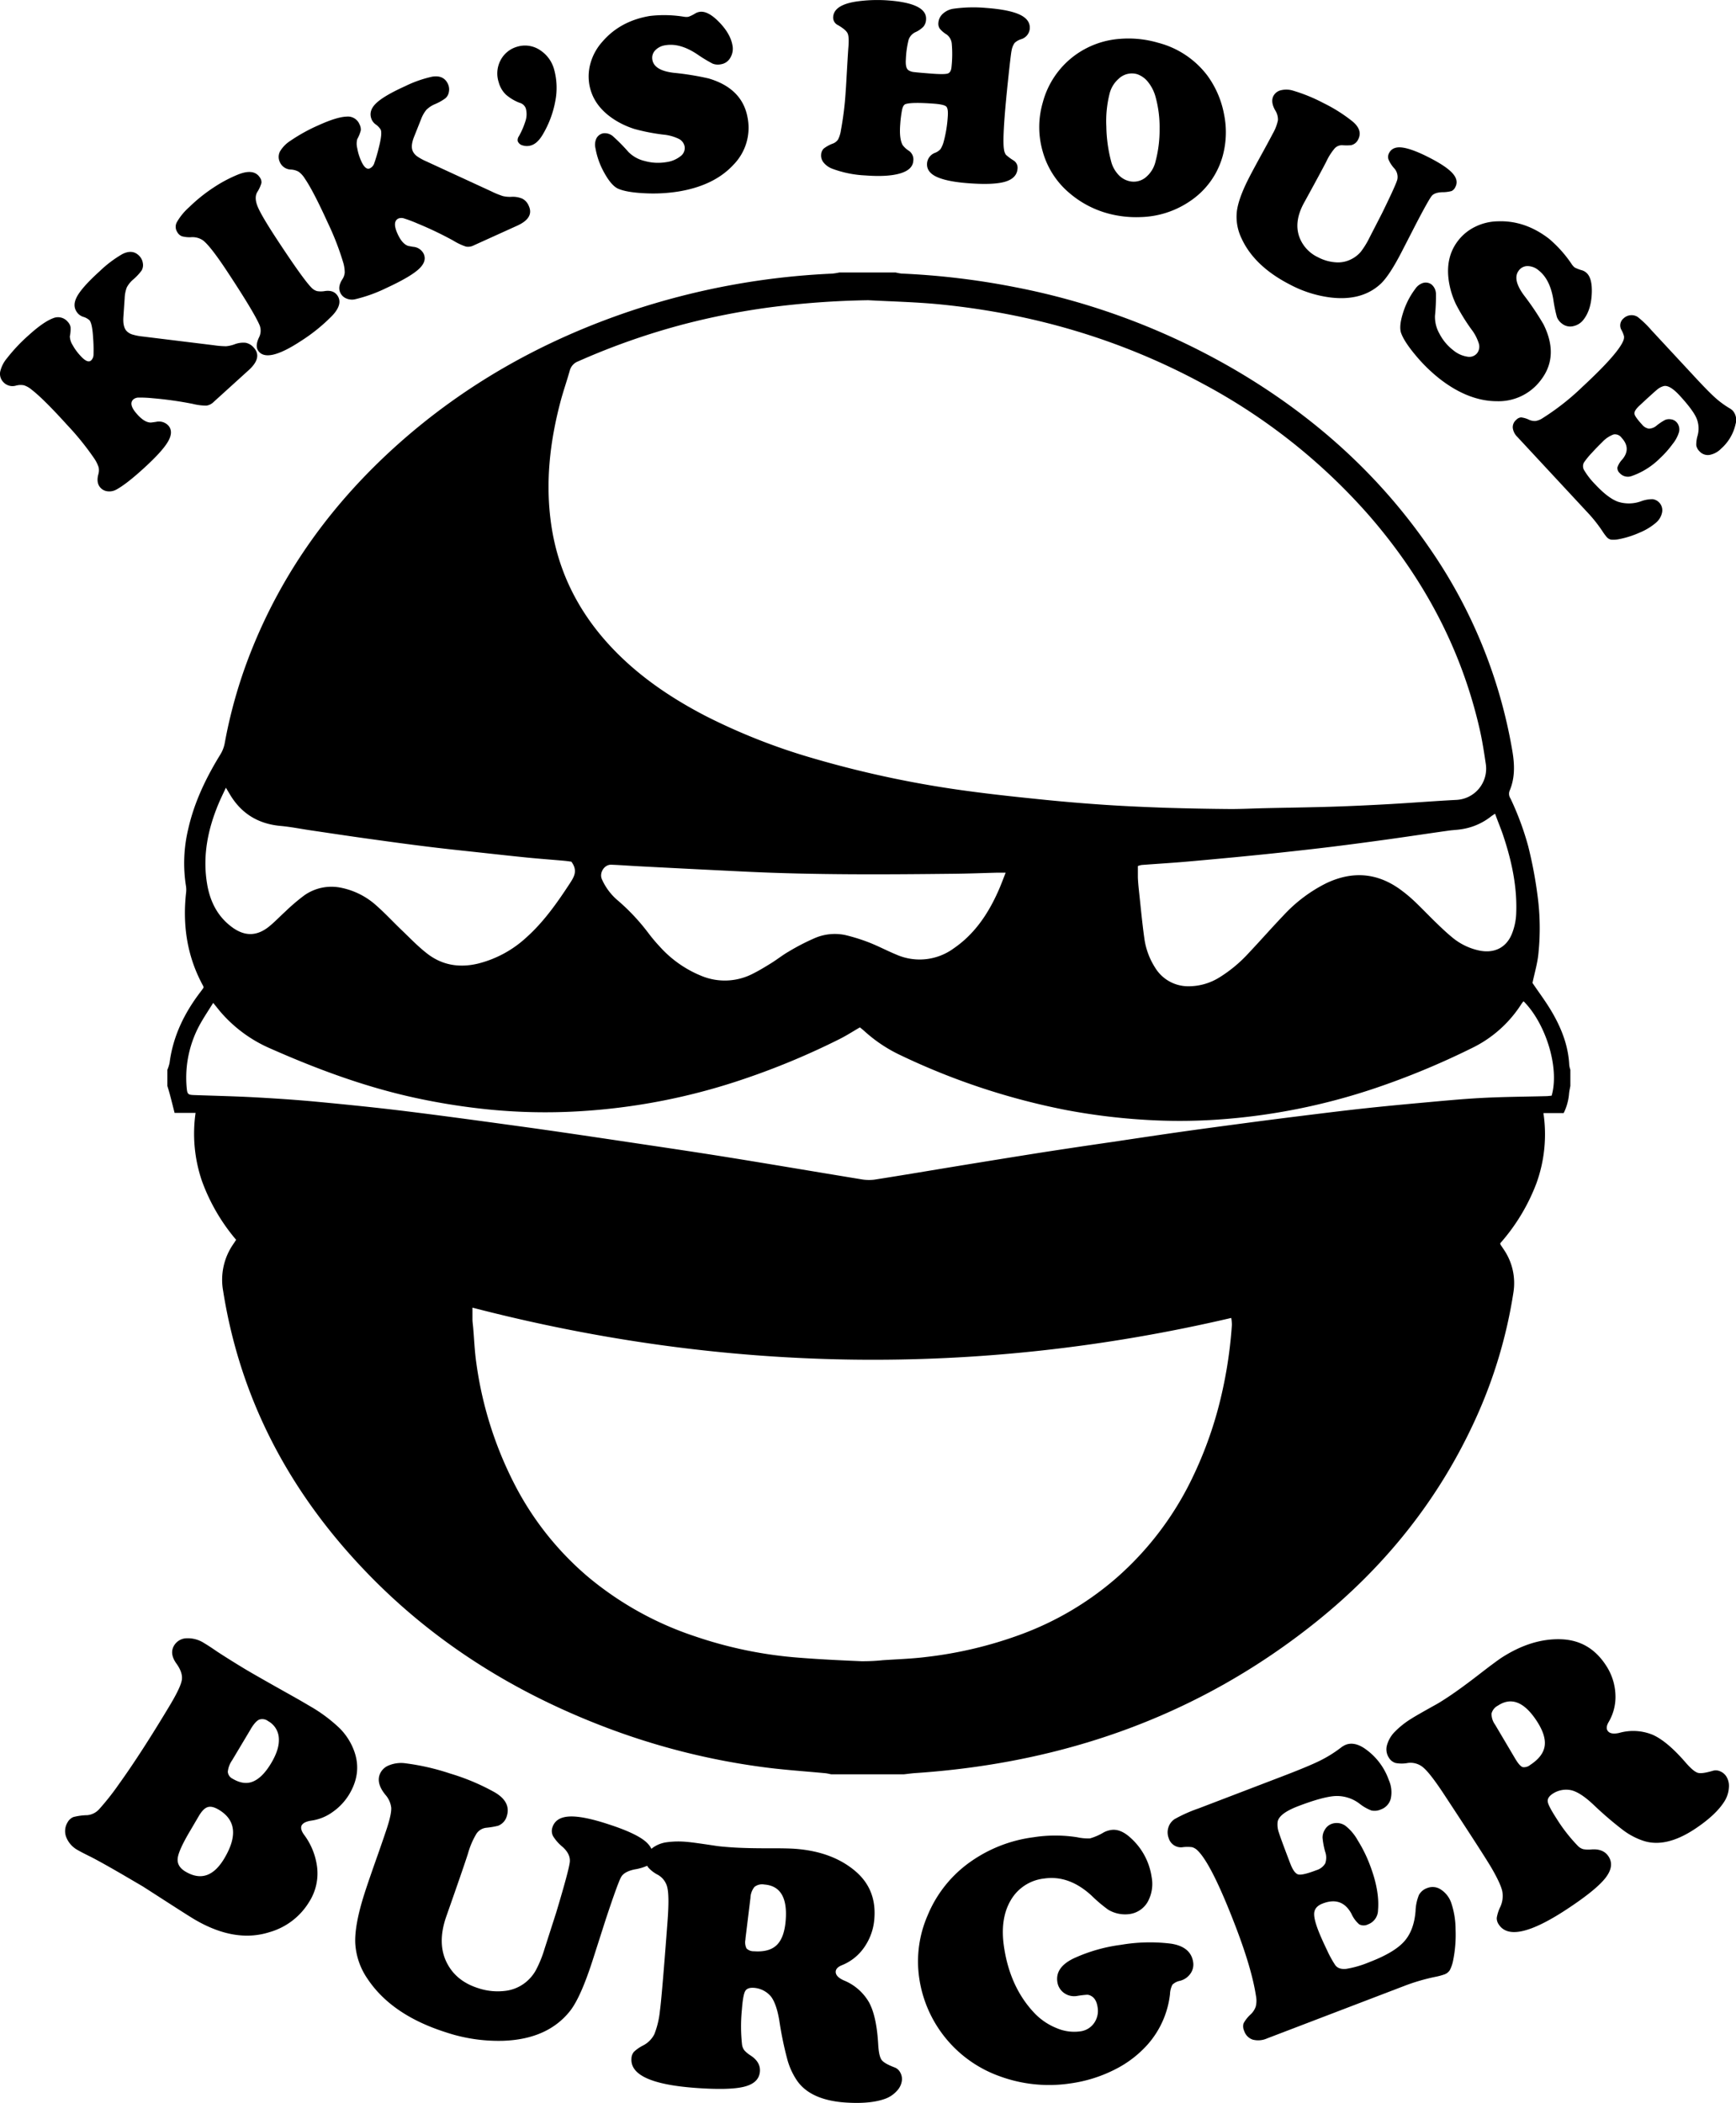 <svg id="Capa_1" data-name="Capa 1" xmlns="http://www.w3.org/2000/svg" viewBox="0 0 620.97 752.11"><path d="M57.81,132.54l-.45,6.64q-.28,3.63,1.1,5.16a4.76,4.76,0,0,0,2,1.25,19.44,19.44,0,0,0,3.72.74l25.43,3.12a31.31,31.31,0,0,0,4.5.37,11.77,11.77,0,0,0,2.87-.64,8.72,8.72,0,0,1,4.07-.6,5.07,5.07,0,0,1,2.94,1.74q3.18,3.52-1.83,8.06l-12.57,11.4A4.48,4.48,0,0,1,87,171.06a20.74,20.74,0,0,1-4.9-.64,129.55,129.55,0,0,0-14.23-2,44.63,44.63,0,0,0-5-.24,3,3,0,0,0-1.94.63q-1.92,1.74,1.36,5.36,2.67,3,4.95,2.94l1.73-.23a4.58,4.58,0,0,1,4.41,1.26q2,2.19-.08,5.78t-9,9.85q-6.13,5.56-9.62,7.39a5.12,5.12,0,0,1-3,.54,4,4,0,0,1-2.54-1.29q-1.59-1.77-.74-4.83a5.25,5.25,0,0,0,.09-2.47,13,13,0,0,0-1.47-3,98,98,0,0,0-9.8-12.15q-8.42-9.3-12.63-12.55a8.2,8.2,0,0,0-2.8-1.62,6.3,6.3,0,0,0-2.86.11,4.44,4.44,0,0,1-4.54-1.27A4.27,4.27,0,0,1,13.26,159a11.31,11.31,0,0,1,2.4-4.83,61.07,61.07,0,0,1,7.89-8.36q5.2-4.71,8.63-6a4.5,4.5,0,0,1,5.27,1.28,3.87,3.87,0,0,1,1,1.86,12.38,12.38,0,0,1-.26,3.34,6.36,6.36,0,0,0,1,3.12A19.25,19.25,0,0,0,42,153.25c1.68,1.86,2.95,2.41,3.79,1.65a2.89,2.89,0,0,0,.87-2,56.25,56.25,0,0,0-.13-5.92q-.31-5.34-1.33-6.47a5.82,5.82,0,0,0-2.26-1.22,4.58,4.58,0,0,1-1.81-1.14c-1.48-1.64-1.65-3.59-.49-5.87s3.88-5.35,8.15-9.22a42,42,0,0,1,8.17-6.19q3.77-1.91,6.2.78a4.62,4.62,0,0,1,1.16,2.55,3.81,3.81,0,0,1-.49,2.59,19.5,19.5,0,0,1-3,3.18,9.79,9.79,0,0,0-2.26,2.8A11.87,11.87,0,0,0,57.81,132.54Z" transform="translate(-13.21 -25.99)"/><path d="M89.7,93a49.82,49.82,0,0,1,8.54-4.54q5.76-2.34,7.92,1a2.77,2.77,0,0,1,.56,2,12.76,12.76,0,0,1-1.51,3.27q-1.15,2,.22,5.27t6.93,11.73q9.4,14.3,12.35,17.23a4.41,4.41,0,0,0,1.9,1.14,8.28,8.28,0,0,0,2.72,0c2.13-.34,3.67.21,4.61,1.63q2,3-1.86,7.12a62.66,62.66,0,0,1-11.3,9.14q-12.19,8-15.25,3.38-1.11-1.68.33-4.71a5.24,5.24,0,0,0,.15-4.5q-2.08-4.73-11.2-18.58-6.28-9.57-9-11.63a6.63,6.63,0,0,0-4.33-1.12,10.74,10.74,0,0,1-3.16-.33A3.25,3.25,0,0,1,76.62,109a3.46,3.46,0,0,1-.13-3.58,21.21,21.21,0,0,1,4.36-5.31A58.12,58.12,0,0,1,89.7,93Z" transform="translate(-13.21 -25.99)"/><path d="M163.83,68.62l-2.46,6.18q-1.37,3.38-.51,5.25a4.7,4.7,0,0,0,1.47,1.79,19.05,19.05,0,0,0,3.32,1.84l23.27,10.73a31.25,31.25,0,0,0,4.18,1.71,11.36,11.36,0,0,0,2.92.27,8.63,8.63,0,0,1,4.06.67,5,5,0,0,1,2.27,2.56q2,4.32-4.19,7.11l-15.45,7a4.38,4.38,0,0,1-2.82.45,20.58,20.58,0,0,1-4.47-2.1,127.75,127.75,0,0,0-13-6.21,47.26,47.26,0,0,0-4.65-1.75,3.05,3.05,0,0,0-2,0c-1.57.72-1.69,2.56-.34,5.52q1.65,3.63,3.82,4.31l1.72.31a4.55,4.55,0,0,1,3.81,2.54q1.22,2.7-1.84,5.49T151.4,129A53.38,53.38,0,0,1,140,133.07a5.21,5.21,0,0,1-3.07-.41,4,4,0,0,1-2-2c-.66-1.44-.41-3,.76-4.82a5,5,0,0,0,.83-2.32,12.39,12.39,0,0,0-.46-3.36,98.49,98.49,0,0,0-5.63-14.56q-5.19-11.41-8.21-15.79A8.29,8.29,0,0,0,120,87.39a6.36,6.36,0,0,0-2.75-.76A4.43,4.43,0,0,1,113.33,84a4.28,4.28,0,0,1,0-3.79,11.46,11.46,0,0,1,3.76-3.87,61.85,61.85,0,0,1,10.06-5.56c4.27-1.93,7.62-3,10.06-3.09a4.49,4.49,0,0,1,4.62,2.82,3.9,3.9,0,0,1,.44,2.09A13,13,0,0,1,141,75.75,6.41,6.41,0,0,0,141,79a18.62,18.62,0,0,0,1.37,4.49c1,2.28,2.07,3.19,3.11,2.72A3,3,0,0,0,147,84.6a55.75,55.75,0,0,0,1.68-5.68c.89-3.46,1.12-5.64.7-6.57a6,6,0,0,0-1.77-1.85,4.48,4.48,0,0,1-1.39-1.63q-1.37-3,1.33-5.75t10.57-6.3a42.29,42.29,0,0,1,9.66-3.4q4.17-.68,5.67,2.63a4.55,4.55,0,0,1,.33,2.78,3.75,3.75,0,0,1-1.26,2.32,18.28,18.28,0,0,1-3.8,2.12,9.83,9.83,0,0,0-3,2A12,12,0,0,0,163.83,68.62Z" transform="translate(-13.21 -25.99)"/><path d="M198.13,42.72a9.65,9.65,0,0,1,8.52,1.38,11.91,11.91,0,0,1,4.77,6.73,24.65,24.65,0,0,1,.43,11.28,36.18,36.18,0,0,1-4.5,12q-1.9,3.21-4.18,3.88a5,5,0,0,1-3,0,2.45,2.45,0,0,1-1.78-1.55,2.33,2.33,0,0,1,.43-1.72,28.31,28.31,0,0,0,2.47-5.83,7.77,7.77,0,0,0,0-4.12,3.15,3.15,0,0,0-2.18-2,16.23,16.23,0,0,1-5-3,9.63,9.63,0,0,1-2.51-4.35,10.11,10.11,0,0,1,.63-7.82A9.65,9.65,0,0,1,198.13,42.72Z" transform="translate(-13.21 -25.99)"/><path d="M245.66,31.7A44,44,0,0,1,258,32a5.14,5.14,0,0,0,1.45,0,13,13,0,0,0,2.52-1.24,4.24,4.24,0,0,1,1.46-.52c2-.33,4.32.89,7,3.64s4.31,5.54,4.79,8.37a6.23,6.23,0,0,1-.79,4.42,4.62,4.62,0,0,1-3.31,2.3,5.29,5.29,0,0,1-3-.22,52.77,52.77,0,0,1-5.56-3.38q-6.13-4.06-11.25-3.21A6.2,6.2,0,0,0,247.57,44a3.86,3.86,0,0,0-1,3.38q.64,3.84,7.73,4.66a99.37,99.37,0,0,1,12.36,2q12.18,3.58,14,14.23a18.85,18.85,0,0,1-5.11,16.66q-6.84,7.41-19.52,9.53a57.57,57.57,0,0,1-12.15.65c-4.33-.2-7.52-.74-9.58-1.64q-2.36-1.07-4.85-5.52a27.6,27.6,0,0,1-3.25-9,5.29,5.29,0,0,1,.33-3.42,3.47,3.47,0,0,1,2.55-1.88,4.46,4.46,0,0,1,3.51,1.19A64.43,64.43,0,0,1,238,80.34a12.08,12.08,0,0,0,5.87,3.24,17.63,17.63,0,0,0,7.63.4,10.31,10.31,0,0,0,5.1-2.1,3.62,3.62,0,0,0,1.51-3.45,3.86,3.86,0,0,0-2.1-2.78,16.1,16.1,0,0,0-5.57-1.52,70.92,70.92,0,0,1-10.24-2A30.2,30.2,0,0,1,233.33,69q-8-5-9.33-12.88a17.38,17.38,0,0,1,.54-7.88A19.24,19.24,0,0,1,228.6,41Q235,33.49,245.66,31.7Z" transform="translate(-13.21 -25.99)"/><path d="M331,26.15Q344.9,27.2,344.46,33a4.22,4.22,0,0,1-.91,2.49,9.24,9.24,0,0,1-2.88,2,4.71,4.71,0,0,0-2.43,2.65,33.74,33.74,0,0,0-1,7c-.15,2.08.14,3.39.88,3.93a4.21,4.21,0,0,0,2,.69q1.35.18,6.4.57c3.07.23,5,.21,5.75-.06s1.21-1.07,1.3-2.38a42.19,42.19,0,0,0,.09-8.25,4.57,4.57,0,0,0-1.86-3.33,9.54,9.54,0,0,1-2.45-2.09,3.21,3.21,0,0,1-.47-2.13,4.78,4.78,0,0,1,1.63-3.22,7.09,7.09,0,0,1,3.77-1.76A51.29,51.29,0,0,1,366,28.83q8.22.62,12,2.41t3.56,5A4.32,4.32,0,0,1,378.51,40a5.89,5.89,0,0,0-2.39,1.37,6.73,6.73,0,0,0-1.06,2.68q-.26,1.11-1.19,9.88t-1.32,14q-.68,9.06-.2,11.57a4.21,4.21,0,0,0,.67,1.84,18.44,18.44,0,0,0,2.68,2,3.06,3.06,0,0,1,1.48,3q-.26,3.39-4.41,4.63t-13.22.55q-7.95-.6-11.63-2.44-3.33-1.7-3.1-4.68a4.38,4.38,0,0,1,2.93-3.78,5,5,0,0,0,1.87-1.29,9.24,9.24,0,0,0,1.12-2.57,45,45,0,0,0,1.49-9.14c.14-1.87-.05-3.06-.56-3.54s-1.94-.82-4.26-1q-8-.6-10.25.13c-.62.19-1,.86-1.27,2a43.62,43.62,0,0,0-.67,5.25c-.26,3.4,0,5.87.88,7.43a8.11,8.11,0,0,0,2.18,2,3.74,3.74,0,0,1,1.61,3.67c-.15,2.08-1.72,3.57-4.69,4.45s-7.13,1.13-12.49.72a39,39,0,0,1-11.85-2.42,7.29,7.29,0,0,1-3-2.13,3.92,3.92,0,0,1-.94-2.79,3.33,3.33,0,0,1,.89-2.22,12,12,0,0,1,3.28-1.82A3.89,3.89,0,0,0,313,75.86a10.54,10.54,0,0,0,1-3.25A113.54,113.54,0,0,0,315.69,59c.08-1,.16-2.28.24-3.71q.61-10.74.74-12.25.33-3.84-.27-5.12T313,35a3,3,0,0,1-1.76-3q.35-4.5,9.22-5.59A52.76,52.76,0,0,1,331,26.15Z" transform="translate(-13.21 -25.99)"/><path d="M427.53,41.3a32.17,32.17,0,0,1,17.59,11.76,34,34,0,0,1,5.94,13.84,32.16,32.16,0,0,1-.46,14.76A28.61,28.61,0,0,1,438.78,98a32.76,32.76,0,0,1-17.61,5.63,38.52,38.52,0,0,1-11.85-1.36,35.36,35.36,0,0,1-13.41-7.1,29.89,29.89,0,0,1-9.72-15,31.34,31.34,0,0,1,0-17.44,30.65,30.65,0,0,1,10.89-16.48,31,31,0,0,1,16.8-6.37A37.72,37.72,0,0,1,427.53,41.3ZM420,52.53a6.8,6.8,0,0,0-6.64,1.63,10.42,10.42,0,0,0-3.24,5.28,40.16,40.16,0,0,0-1.17,11.83A51.93,51.93,0,0,0,410.74,84a11.06,11.06,0,0,0,2.35,4.29,7.68,7.68,0,0,0,3.64,2.37,6.77,6.77,0,0,0,6-1,10.36,10.36,0,0,0,3.81-5.91A44.07,44.07,0,0,0,428,72.07a41,41,0,0,0-1.47-11.52,14.57,14.57,0,0,0-2.64-5.2A8.47,8.47,0,0,0,420,52.53Z" transform="translate(-13.21 -25.99)"/><path d="M519.76,106l-5,9.73q-4.51,8.81-7.71,11.8-6.79,6.27-18.17,4.82a42.21,42.21,0,0,1-14.26-4.59q-12.78-6.56-17.35-16.6a17.67,17.67,0,0,1-1.63-9.59q.58-4.68,4.41-12.13,1.49-2.91,5.1-9.46,2.54-4.65,3.31-6.16A16.16,16.16,0,0,0,470.33,69a6.07,6.07,0,0,0-.95-3.51c-1.16-2-1.39-3.76-.67-5.17a4.07,4.07,0,0,1,2.75-2.07,8.19,8.19,0,0,1,4.36.18,59.6,59.6,0,0,1,10.81,4.43A55.85,55.85,0,0,1,497,69.41q3.78,3.14,2,6.52a3.64,3.64,0,0,1-2.6,2,19.68,19.68,0,0,1-3,0,3.5,3.5,0,0,0-2.78,1.14,20.55,20.55,0,0,0-2.95,4.63q-1.77,3.47-8,14.82-3.71,6.75-1.64,12.34a13,13,0,0,0,6.69,7.16,15.72,15.72,0,0,0,6.38,1.79,10.32,10.32,0,0,0,5.6-1.19A10.65,10.65,0,0,0,500,116a30,30,0,0,0,3.07-5l4.5-8.76q5-10.19,5.48-12.11a4.59,4.59,0,0,0-1.18-4,11.31,11.31,0,0,1-2-3.13,2.89,2.89,0,0,1,.21-2.26c.81-1.59,2.36-2.27,4.63-2s5.51,1.44,9.71,3.59,6.92,4,8.39,5.66,1.82,3.28,1,4.85a2.94,2.94,0,0,1-1.36,1.47,12.46,12.46,0,0,1-3.39.42c-1.81.08-3.06.52-3.73,1.34S522.84,100.09,519.76,106Z" transform="translate(-13.21 -25.99)"/><path d="M567.3,111.38a43.9,43.9,0,0,1,8.18,9.19,5.56,5.56,0,0,0,1,1.09,14.17,14.17,0,0,0,2.62,1,4.2,4.2,0,0,1,1.37.72q2.38,1.83,2.12,7.62t-2.87,9.2a6.2,6.2,0,0,1-3.78,2.44,4.68,4.68,0,0,1-3.94-.86,5.36,5.36,0,0,1-1.87-2.35,50.7,50.7,0,0,1-1.3-6.37q-1.2-7.26-5.31-10.43a6.19,6.19,0,0,0-3.91-1.48,3.85,3.85,0,0,0-3.13,1.6q-2.38,3.09,1.84,8.83a98.69,98.69,0,0,1,7,10.4q5.65,11.37-.93,19.92a18.86,18.86,0,0,1-15.68,7.58q-10.1,0-20.27-7.81a57.18,57.18,0,0,1-8.74-8.46q-4.21-5-5.32-8.14c-.55-1.63-.31-4.07.74-7.32a28,28,0,0,1,4.36-8.48,5.27,5.27,0,0,1,2.74-2.08,3.46,3.46,0,0,1,3.11.59,4.48,4.48,0,0,1,1.52,3.38,67.66,67.66,0,0,1-.34,7.71,12.13,12.13,0,0,0,1.62,6.51,17.65,17.65,0,0,0,4.9,5.86,10.28,10.28,0,0,0,5,2.3,3.6,3.6,0,0,0,3.55-1.24,3.84,3.84,0,0,0,.61-3.43,16.12,16.12,0,0,0-2.67-5.11,70.46,70.46,0,0,1-5.48-8.89,29.55,29.55,0,0,1-2.38-7.18q-1.79-9.28,3.09-15.6a17.24,17.24,0,0,1,6.14-5,19,19,0,0,1,8.06-1.95Q558.71,104.76,567.3,111.38Z" transform="translate(-13.21 -25.99)"/><path d="M603.91,144.07l15.66,16.87q4.75,5.12,7.15,7.27a32.3,32.3,0,0,0,5.12,3.77,6,6,0,0,1,1.2.9,5.08,5.08,0,0,1,1,4.73,16.39,16.39,0,0,1-5.21,8.86,7.69,7.69,0,0,1-4.2,2.23,4,4,0,0,1-3.54-1.34,3.82,3.82,0,0,1-1.12-2.1,11.27,11.27,0,0,1,.47-3.47,9.49,9.49,0,0,0-.46-6.39q-1.31-2.9-6-8-3.5-3.78-5.61-3.34a6,6,0,0,0-2.41,1.28q-1.29,1.05-6.27,5.68c-1.32,1.22-1.93,2.2-1.84,2.93s1,2,2.72,3.88a4,4,0,0,0,2.44,1.47,4.44,4.44,0,0,0,2.78-1.11,19.37,19.37,0,0,1,3-2,3.75,3.75,0,0,1,2.07-.24,3.26,3.26,0,0,1,2.08,1.06,3.85,3.85,0,0,1,.86,3.49,12.44,12.44,0,0,1-2.29,4.28,35.53,35.53,0,0,1-4.59,5.16,26.6,26.6,0,0,1-10,6.28,3.88,3.88,0,0,1-4.3-1,2.45,2.45,0,0,1-.86-2.07,7.75,7.75,0,0,1,1.77-2.87q3.26-3.93-.31-7.77a2.89,2.89,0,0,0-2.81-1.15,10.4,10.4,0,0,0-4,2.67c-1,1-2.3,2.26-3.79,3.92a27.4,27.4,0,0,0-2.82,3.44,2.78,2.78,0,0,0,.14,2.89,26.21,26.21,0,0,0,3.84,4.9q4.57,4.92,8.15,6.24a12.8,12.8,0,0,0,8.36-.18,11.53,11.53,0,0,1,4.1-.72,4,4,0,0,1,3.36,4.7,6.54,6.54,0,0,1-2.17,3.69,21.48,21.48,0,0,1-5.86,3.56,33.43,33.43,0,0,1-7.57,2.38,9.68,9.68,0,0,1-2.65.14,2.78,2.78,0,0,1-1.54-.9,17.27,17.27,0,0,1-1.48-2,51.15,51.15,0,0,0-4.71-6.07L556,182.28a5.48,5.48,0,0,1-1.67-3.27,3.44,3.44,0,0,1,1.23-2.86,2.68,2.68,0,0,1,1.74-.88,8.69,8.69,0,0,1,2.76.8,4.91,4.91,0,0,0,2.41.48,6.34,6.34,0,0,0,2.52-1,88.34,88.34,0,0,0,14.36-11.31q12.67-11.76,14.52-16.42a3.08,3.08,0,0,0,.25-1.57,9.39,9.39,0,0,0-.9-2.22,3.26,3.26,0,0,1,.76-4.19,4.1,4.1,0,0,1,2.45-1.11,4,4,0,0,1,2.6.63A35.89,35.89,0,0,1,603.91,144.07Z" transform="translate(-13.21 -25.99)"/><path d="M64.27,700.64,57,696.38q-7.65-4.43-11.29-6.29c-2.18-1.07-3.73-1.87-4.63-2.4a9,9,0,0,1-4.23-4.79,6,6,0,0,1,.5-5.11,4.2,4.2,0,0,1,2.11-1.95,21.25,21.25,0,0,1,5-.67,6.56,6.56,0,0,0,4.17-2.08A92.35,92.35,0,0,0,55.8,664q8-11.13,18.29-28.32,3.76-6.3,4.16-8.87t-1.86-5.75q-2.65-3.63-.92-6.54a5.32,5.32,0,0,1,4.44-2.61,10.75,10.75,0,0,1,6.37,1.75q1.83,1.09,4.59,3,4.6,3,10.1,6.32,4.05,2.41,16.09,9.16,3.78,2.11,6.79,3.91a54.86,54.86,0,0,1,10.87,8.05,22.32,22.32,0,0,1,5.29,8.46q2.61,7.62-1.86,15.11a20.77,20.77,0,0,1-5.88,6.31,17,17,0,0,1-7.56,3.12c-1.86.26-3,.8-3.53,1.62s-.23,2.11.92,3.62a24.37,24.37,0,0,1,4.45,10.76,18.94,18.94,0,0,1-2.8,13.16A24.38,24.38,0,0,1,109.64,717q-12.54,4-27.19-4.75-2-1.2-9.64-6.12Q65.87,701.66,64.27,700.64Zm20.08-25.2-3,5.11q-4.22,7.07-4.57,10t2.76,4.79q8.19,4.89,13.91-4.71,7.14-12-2-17.42-2.37-1.41-3.9-.93C86.47,672.58,85.42,673.64,84.35,675.44Zm18.52-31-6.63,11.1a8.65,8.65,0,0,0-1.54,4.11,3,3,0,0,0,1.7,2.48c2.66,1.58,5.1,1.94,7.33,1s4.39-3.06,6.47-6.55,2.93-6.37,2.74-9a7.37,7.37,0,0,0-3.84-6.06,3.42,3.42,0,0,0-3.24-.5Q104.51,641.67,102.87,644.41Z" transform="translate(-13.21 -25.99)"/><path d="M229.9,712.39,225.22,727q-4.25,13.2-8,18.06-8,10.23-24,10.8a59.54,59.54,0,0,1-20.75-3.11q-19.17-6.15-27.76-19a24.86,24.86,0,0,1-4.43-12.89q-.24-6.6,3.34-17.77,1.4-4.37,4.9-14.24,2.44-7,3.17-9.26,1.59-4.95,1.46-7.11a8.52,8.52,0,0,0-2.1-4.62q-3.12-3.84-2.1-7a5.63,5.63,0,0,1,3.32-3.48,11.43,11.43,0,0,1,6.07-.75,83.92,83.92,0,0,1,15.95,3.67A78.67,78.67,0,0,1,190.18,667q5.92,3.48,4.3,8.56a5.15,5.15,0,0,1-3.14,3.41,29.48,29.48,0,0,1-4.18.7,4.84,4.84,0,0,0-3.57,2.21,28.74,28.74,0,0,0-3,7.07q-1.67,5.19-7.69,22.3-3.6,10.17.53,17.43,3.36,6,10.88,8.37a21.88,21.88,0,0,0,9.23,1,14.33,14.33,0,0,0,7.46-2.91,14.74,14.74,0,0,0,3.87-4.49,41.26,41.26,0,0,0,3.11-7.63l4.22-13.14q4.56-15.2,4.83-18c.17-1.86-.67-3.63-2.54-5.33a15.42,15.42,0,0,1-3.44-3.87,4,4,0,0,1-.23-3.17q1.16-3.59,6-3.86T231,678.47q9.25,3,12.89,5.92c2.42,2,3.26,4.12,2.5,6.47a4.06,4.06,0,0,1-1.54,2.34,17.9,17.9,0,0,1-4.59,1.36q-3.73.77-4.85,2.69T229.9,712.39Z" transform="translate(-13.21 -25.99)"/><path d="M282.88,736.92c-1.59-.11-2.63.29-3.14,1.22s-.9,3.14-1.16,6.64a59.84,59.84,0,0,0,.06,12.46,4.42,4.42,0,0,0,.8,2,10.42,10.42,0,0,0,2.25,1.87c2.39,1.56,3.51,3.47,3.34,5.72q-.31,4.13-5.66,5.46t-17.8.39q-23.15-1.76-22.49-10.5a3.94,3.94,0,0,1,.87-2.36,14.08,14.08,0,0,1,3.32-2.3,9.28,9.28,0,0,0,4-4,31.33,31.33,0,0,0,2-8.44q.64-4.41,2.71-31.81.66-8.7,0-11.89a7,7,0,0,0-3.4-4.85,11.77,11.77,0,0,1-3.51-2.69,4.21,4.21,0,0,1-.73-2.91,5.42,5.42,0,0,1,2.09-3.9,10.87,10.87,0,0,1,5.16-2.16,30.73,30.73,0,0,1,7.44-.13c1.37.1,4.8.57,10.27,1.4,1,.16,2.68.32,4.93.49q5.63.43,15.07.38c4,0,6.77.07,8.35.19q13.4,1,21.66,8.11,7.44,6.42,6.67,16.73a20.42,20.42,0,0,1-3.55,10.27,17.65,17.65,0,0,1-8.1,6.53c-1.38.57-2.11,1.31-2.18,2.23q-.13,1.81,2.84,3.17a18.36,18.36,0,0,1,9.1,7.92q2.7,5,3.26,15.09.25,4.17,1.23,5.47c.64.87,2.23,1.77,4.76,2.72a3.79,3.79,0,0,1,1.88,1.74,4.82,4.82,0,0,1,.61,2.79,6.47,6.47,0,0,1-1.79,3.79,10.34,10.34,0,0,1-4.12,2.81q-5.43,2-14.57,1.35-12.19-.91-17-7.75a25.46,25.46,0,0,1-3.49-7.56,124.35,124.35,0,0,1-2.88-13.93c-.66-4-1.67-6.92-3-8.66A8.77,8.77,0,0,0,282.88,736.92Zm-1.23-32.17-1.78,14.52c0,.13,0,.32-.05.57a4.85,4.85,0,0,0,.43,3,3.55,3.55,0,0,0,2.61,1c3.67.27,6.41-.47,8.22-2.25s2.87-4.74,3.18-8.91q.92-12.06-7.66-12.71a4.41,4.41,0,0,0-3.52.86A6.61,6.61,0,0,0,281.65,704.75Z" transform="translate(-13.21 -25.99)"/><path d="M382.88,683.07a50.4,50.4,0,0,1,15.66,0,18,18,0,0,0,4.56.41,20.52,20.52,0,0,0,5-2.2,8.48,8.48,0,0,1,2.6-.82c2.32-.34,4.73.7,7.25,3.12a23.27,23.27,0,0,1,7.19,13.65,13.27,13.27,0,0,1-1.43,9,8.86,8.86,0,0,1-6.63,4.33,11.82,11.82,0,0,1-7.45-1.57,52.85,52.85,0,0,1-6-5.08q-8.06-7.38-16.93-6.08a15.75,15.75,0,0,0-11.95,7.78q-3.88,6.59-2.42,16.58,2.18,14.84,11.27,24.15a22.6,22.6,0,0,0,7.72,5.05,15.8,15.8,0,0,0,8.21,1.11,7.12,7.12,0,0,0,5-2.92,7.6,7.6,0,0,0,1.28-5.79q-.44-3-2.36-4a3,3,0,0,0-1.36-.4,35.55,35.55,0,0,0-3.58.43,6.19,6.19,0,0,1-4.69-1.06,5.84,5.84,0,0,1-2.4-4q-.75-5.16,5.76-8.33a58.32,58.32,0,0,1,17-4.89,61.44,61.44,0,0,1,17.94-.41q7.08,1.11,7.89,6.64a5.56,5.56,0,0,1-1,4.1,6.49,6.49,0,0,1-3.75,2.55,5.33,5.33,0,0,0-2.68,1.38,8.09,8.09,0,0,0-.86,3.39,32.75,32.75,0,0,1-8,18,39.12,39.12,0,0,1-11.84,9,50.07,50.07,0,0,1-15.49,4.87,51.3,51.3,0,0,1-25.87-2.62A44,44,0,0,1,342,733.31,41.16,41.16,0,0,1,345,711.07a43.88,43.88,0,0,1,15.6-19.41A50.2,50.2,0,0,1,382.88,683.07Z" transform="translate(-13.21 -25.99)"/><path d="M441.9,672.77,472,661.25q9.14-3.5,13.18-5.48a45.17,45.17,0,0,0,7.58-4.68,8,8,0,0,1,1.8-1.09q3-1.17,6.64,1.22a22.88,22.88,0,0,1,8.8,11.41,10.7,10.7,0,0,1,.69,6.62,5.57,5.57,0,0,1-3.58,3.89,5.42,5.42,0,0,1-3.32.36,15.79,15.79,0,0,1-4.26-2.43,13.36,13.36,0,0,0-8.54-2.75q-4.45.2-13.48,3.65-6.73,2.58-7.28,5.54a8.42,8.42,0,0,0,.41,3.8q.69,2.24,4.09,11.13c.9,2.35,1.84,3.65,2.84,3.92s3.16-.23,6.48-1.5a5.54,5.54,0,0,0,3.18-2.4,6.21,6.21,0,0,0,0-4.2,27.49,27.49,0,0,1-.94-5,5.17,5.17,0,0,1,.77-2.81,4.63,4.63,0,0,1,2.47-2.16,5.37,5.37,0,0,1,5,.72,17.32,17.32,0,0,1,4.37,5.21,48.61,48.61,0,0,1,4.29,8.67q3.56,9.26,2.94,16.27a5.46,5.46,0,0,1-3.57,5.06,3.46,3.46,0,0,1-3.15,0,10.78,10.78,0,0,1-2.79-3.8q-3.42-6.29-10.27-3.66c-1.76.67-2.75,1.68-3,3.05s.24,3.54,1.39,6.55c.71,1.83,1.74,4.16,3.11,7a38.57,38.57,0,0,0,3,5.47c.76,1,2,1.49,3.83,1.32a36.39,36.39,0,0,0,8.37-2.43q8.79-3.36,12.38-7.32t4.13-11a16.53,16.53,0,0,1,1.21-5.7,5.37,5.37,0,0,1,3-2.48,5.26,5.26,0,0,1,4.89.58,9.3,9.3,0,0,1,3.66,4.74,29.93,29.93,0,0,1,1.55,9.49,46.19,46.19,0,0,1-.87,11.07,13,13,0,0,1-1.2,3.52,3.88,3.88,0,0,1-2,1.53,24,24,0,0,1-3.36.88A71.87,71.87,0,0,0,516.15,736l-49.68,19a7.76,7.76,0,0,1-5.14.45,4.81,4.81,0,0,1-3.06-3.09,3.86,3.86,0,0,1-.24-2.73,12.39,12.39,0,0,1,2.49-3.17,6.8,6.8,0,0,0,1.88-2.87,8.79,8.79,0,0,0,.07-3.78q-1.46-9.58-7.19-24.59-8.65-22.6-13.73-27.45a4.44,4.44,0,0,0-1.92-1.15,13.27,13.27,0,0,0-3.35,0,4.54,4.54,0,0,1-5-3.18,5.72,5.72,0,0,1-.17-3.76,5.62,5.62,0,0,1,2.19-3.06A51.94,51.94,0,0,1,441.9,672.77Z" transform="translate(-13.21 -25.99)"/><path d="M568.6,667.51c-1.33.88-1.91,1.84-1.75,2.88s1.21,3,3.14,6a58.75,58.75,0,0,0,7.67,9.82,4.32,4.32,0,0,0,1.85,1.11,10.31,10.31,0,0,0,2.92.11c2.86-.23,4.9.6,6.15,2.49q2.26,3.45-1.16,7.78t-13.85,11.18q-19.4,12.75-24.22,5.42a3.92,3.92,0,0,1-.75-2.4,14.18,14.18,0,0,1,1.23-3.85,9.24,9.24,0,0,0,.75-5.64c-.36-1.73-1.56-4.36-3.58-7.89q-2.19-3.9-17.29-26.85-4.79-7.27-7.25-9.42a7,7,0,0,0-5.66-1.75,11.81,11.81,0,0,1-4.42,0,4.22,4.22,0,0,1-2.35-1.86,5.48,5.48,0,0,1-.73-4.37,11,11,0,0,1,2.77-4.86,31.15,31.15,0,0,1,5.8-4.64q1.74-1.14,9-5.17c.92-.5,2.33-1.38,4.21-2.62q4.73-3.11,12.17-8.9c3.15-2.43,5.4-4.08,6.72-5q11.22-7.36,22.11-6.8,9.81.53,15.49,9.17a20.39,20.39,0,0,1,3.47,10.3,17.72,17.72,0,0,1-2.42,10.12c-.75,1.29-.88,2.32-.37,3.09.67,1,2.06,1.27,4.19.78a18.33,18.33,0,0,1,12,.71q5.22,2.35,11.81,10c1.83,2.09,3.26,3.29,4.31,3.58s2.85,0,5.43-.76a3.79,3.79,0,0,1,2.56.23,4.87,4.87,0,0,1,2.18,1.84,6.44,6.44,0,0,1,.89,4.1,10.25,10.25,0,0,1-1.54,4.73q-3.06,4.94-10.71,10-10.21,6.72-18.17,4.22a25.46,25.46,0,0,1-7.38-3.85,128.93,128.93,0,0,1-10.79-9.27q-4.49-4.19-7.68-5A8.73,8.73,0,0,0,568.6,667.51ZM548,642.79l7.45,12.59c.07.1.18.26.31.47.83,1.26,1.57,2,2.21,2.15a3.53,3.53,0,0,0,2.64-.83c3.07-2,4.79-4.29,5.14-6.8s-.62-5.51-2.92-9Q556.15,631.25,549,636a4.43,4.43,0,0,0-2.27,2.84A6.59,6.59,0,0,0,548,642.79Z" transform="translate(-13.21 -25.99)"/><path d="M336.47,660.56h-25.9c-.7-.13-1.39-.32-2.09-.39-6.84-.65-13.7-1.11-20.51-1.95a251,251,0,0,1-60.65-15.45c-31.76-12.43-60-30.35-83.6-55.07-26.94-28.18-44.55-61.17-50.69-100a22.38,22.38,0,0,1,3.7-16.87c.31-.45.6-.91.94-1.44a68.49,68.49,0,0,1-12.25-21.1A52.32,52.32,0,0,1,83.17,424H75.66c-.56-2.19-1.09-4.34-1.66-6.48-.28-1.06-.61-2.11-.92-3.17v-5.76a14.38,14.38,0,0,0,.79-2.49c1.23-9.55,5.3-17.85,11.09-25.41.39-.5.74-1,1.06-1.47a2.38,2.38,0,0,0-.12-.58c-5.79-10.54-7.46-21.81-6.1-33.65a8.65,8.65,0,0,0-.11-2.38,52.26,52.26,0,0,1,.82-20c2.15-9.64,6.36-18.39,11.5-26.75a11.83,11.83,0,0,0,1.56-3.95,173.34,173.34,0,0,1,9.06-32c11.46-29.34,29.48-54.07,52.89-75,24.26-21.65,52.08-37.17,82.81-47.55a264.75,264.75,0,0,1,72.58-13.51,22.37,22.37,0,0,0,2.54-.41H333.6a16.4,16.4,0,0,0,2.07.39,271.21,271.21,0,0,1,40.66,4.87A250.34,250.34,0,0,1,457,159.45c27,16.16,49.87,36.77,67.72,62.79a180,180,0,0,1,29.45,72.26c.84,4.9,1,9.72-1,14.37a3,3,0,0,0,.35,2.7,103.14,103.14,0,0,1,6.33,17.06,152.92,152.92,0,0,1,3.34,17.65,87.88,87.88,0,0,1,.33,20.56c-.32,3.62-1.41,7.17-2.14,10.69,2.32,3.43,4.88,6.82,7,10.46,3.41,5.85,5.84,12.08,6.16,19a9.1,9.1,0,0,0,.39,1.6v5.76c-.16.93-.39,1.86-.47,2.8a19,19,0,0,1-1.93,6.93H565.3a51.52,51.52,0,0,1-2.51,25.11,69.57,69.57,0,0,1-12.95,21.45,2.36,2.36,0,0,0,.11.49c.39.6.81,1.19,1.2,1.79a21.27,21.27,0,0,1,3.41,15.33,172.11,172.11,0,0,1-13.49,45.1c-13.09,28.81-32.35,52.83-56.92,72.57C442.28,639.53,394,656.5,340.74,660.11,339.32,660.2,337.9,660.41,336.47,660.56Zm-12.72-527.2A308.71,308.71,0,0,0,287.92,136a257.47,257.47,0,0,0-30,5.92A249.75,249.75,0,0,0,220,155.23a4.85,4.85,0,0,0-3,3.36c-1.06,3.77-2.37,7.47-3.36,11.26-3.77,14.35-5.4,28.87-3.27,43.68,2.44,16.95,9.83,31.46,21.47,43.87,9.63,10.26,21.1,18.05,33.51,24.52A218.89,218.89,0,0,0,304,297.17,373.89,373.89,0,0,0,361,309.11c8.86,1.18,17.75,2.1,26.65,3q10.72,1.06,21.48,1.77c6.93.45,13.87.75,20.81,1q11.75.36,23.49.45c4.07,0,8.14-.21,12.21-.3,8-.18,16-.28,24-.53,6.95-.22,13.89-.55,20.82-.94,7.89-.45,15.77-1.08,23.66-1.49a11.19,11.19,0,0,0,10.58-12.73c-.63-4.26-1.28-8.54-2.25-12.73-6.61-28.81-20.18-54-39.52-76.26a211.71,211.71,0,0,0-59.66-47.23c-29.49-15.92-61-25.07-94.32-28.32C340.53,134,332.12,133.81,323.75,133.36ZM182.21,493.66c0,1.66,0,2.84,0,4s.16,2.07.25,3.11c.37,4.29.53,8.62,1.16,12.88a134.41,134.41,0,0,0,14.56,44.93,108.34,108.34,0,0,0,25.51,31.48,116.91,116.91,0,0,0,38.15,21.16,150,150,0,0,0,36.27,7.56c7.72.63,15.45,1,23.19,1.33a67.65,67.65,0,0,0,7.65-.36c5.17-.35,10.38-.51,15.52-1.15a146.26,146.26,0,0,0,33.72-8,109.84,109.84,0,0,0,34.49-20.38A112,112,0,0,0,439,556a141,141,0,0,0,9.86-26,157.77,157.77,0,0,0,5-30.22,16.2,16.2,0,0,0-.23-2.44C362.88,518.54,272.58,517.09,182.21,493.66Zm-92.74-109c-1.54,2.47-3,4.65-4.3,6.92A39.52,39.52,0,0,0,80,415.11c.2,2.19.46,2.44,2.61,2.52,7.35.26,14.7.42,22,.82s14.67.89,22,1.58c10.57,1,21.14,2.06,31.68,3.36,14.57,1.8,29.13,3.81,43.67,5.81,10.6,1.47,21.18,3.05,31.76,4.62,13,1.95,26.05,3.85,39.05,5.93,16.08,2.58,32.13,5.33,48.2,7.95a16.16,16.16,0,0,0,4.95.19c10.09-1.57,20.16-3.29,30.24-4.94q14.17-2.32,28.37-4.58c8.91-1.39,17.83-2.71,26.75-4,8.21-1.23,16.42-2.46,24.64-3.63,7.58-1.07,15.18-2.08,22.77-3.09q9.85-1.31,19.72-2.53c7.45-.92,14.89-1.86,22.35-2.67,7.07-.77,14.14-1.44,21.22-2.08s14.32-1.35,21.49-1.72c7.58-.4,15.18-.43,22.77-.63.68,0,1.37-.12,2-.17,2.91-10.21-2.28-26-10-33.72-.07,0-.16.06-.2.11a8.47,8.47,0,0,0-.58.76,43.5,43.5,0,0,1-18.11,16,279,279,0,0,1-34.51,14.26,223.92,223.92,0,0,1-56,11.14,199.15,199.15,0,0,1-22.53.27A225.29,225.29,0,0,1,394.64,423a246.73,246.73,0,0,1-59.41-19.67,52.12,52.12,0,0,1-12.9-8.64c-.52-.47-1.08-.9-1.53-1.27-2.5,1.45-4.79,2.93-7.2,4.14a266.32,266.32,0,0,1-34.24,14.3,223.21,223.21,0,0,1-59.52,11.6,204.78,204.78,0,0,1-32.09-.7,234.32,234.32,0,0,1-26.23-4.18c-17.87-3.9-34.91-10.22-51.59-17.6a49.22,49.22,0,0,1-18-13.28Zm128.13-50.5c-.59-.07-1.6-.23-2.62-.32-4.37-.39-8.75-.71-13.12-1.14-5.41-.54-10.8-1.14-16.19-1.73-6.35-.69-12.71-1.34-19-2.12-6.82-.83-13.62-1.76-20.42-2.71-7.34-1-14.68-2.12-22-3.2-3.55-.52-7.08-1.24-10.65-1.56-8.09-.72-14.18-4.48-18.28-11.48-.35-.6-.71-1.19-1.31-2.19-1,2.15-1.88,3.92-2.63,5.73-3.8,9.08-5.72,18.46-4.15,28.31,1,6.38,3.64,11.91,9,15.85,4.5,3.31,8.82,3.28,13.18-.21,2.11-1.7,4-3.72,6-5.53a70.72,70.72,0,0,1,6.56-5.59,16.85,16.85,0,0,1,13.22-2.79A26.66,26.66,0,0,1,148,350c3.11,2.75,5.93,5.82,8.94,8.69s5.77,5.79,9,8.29c5.36,4.2,11.52,5.21,18.14,3.66a39.58,39.58,0,0,0,17.33-9.31C207.63,355.79,212.42,349,217,342,218.52,339.65,220,337.43,217.6,334.18ZM548,317c-.73.49-1.07.69-1.37.93a22.47,22.47,0,0,1-10.88,4.66c-1.42.22-2.86.26-4.28.46-7.19,1-14.37,2.1-21.56,3.1-6.71.93-13.43,1.83-20.16,2.66-6.26.77-12.53,1.46-18.79,2.14-5.24.56-10.48,1.08-15.72,1.59-6.36.6-12.72,1.2-19.08,1.74-4.85.4-9.71.69-14.57,1.06a6.62,6.62,0,0,0-1.36.38c0,1.43,0,2.78,0,4.12.07,1.59.22,3.18.39,4.77.61,5.63,1.13,11.28,1.91,16.89a25.88,25.88,0,0,0,3.83,10.5,13.84,13.84,0,0,0,12,6.72,20.79,20.79,0,0,0,11.12-3.22,49.29,49.29,0,0,0,10.46-8.74c4.12-4.36,8.07-8.87,12.21-13.2a53.1,53.1,0,0,1,15.4-11.66c9.42-4.5,18.4-3.83,26.84,2.43a50.77,50.77,0,0,1,4.78,4c2.55,2.42,5,5,7.5,7.43,1.89,1.83,3.8,3.66,5.83,5.34a22.38,22.38,0,0,0,9.79,4.83c5.41,1.13,9.8-1,11.79-6.12a21.69,21.69,0,0,0,1.46-6.74c.46-9.7-1.56-19.05-4.61-28.2C550.08,322.31,549,319.81,548,317Zm-175,21.09c-1.3,0-2.09,0-2.87,0-5.12.13-10.23.33-15.34.39-25,.28-50.05.45-75.05-.76q-19-.92-38.07-1.92c-3.27-.17-6.53-.43-9.81-.55-2.46-.09-4.35,2.86-3.37,5.15a21.11,21.11,0,0,0,5.88,7.78,74.27,74.27,0,0,1,10.64,11.35,60.54,60.54,0,0,0,4.32,5.14A40.41,40.41,0,0,0,264.09,375a21.83,21.83,0,0,0,18.33-.73c2.29-1.14,4.48-2.47,6.65-3.82s4.05-2.87,6.19-4.1a78.49,78.49,0,0,1,8.91-4.64,18.14,18.14,0,0,1,11.48-1.29,67,67,0,0,1,8.43,2.64c3.27,1.28,6.38,2.94,9.63,4.28a20.66,20.66,0,0,0,20.71-2.22,38.35,38.35,0,0,0,4.13-3.28c5.34-4.9,9-10.94,11.9-17.52C371.28,342.43,372,340.49,372.93,338.1Z" transform="translate(-13.21 -25.99)"/></svg>